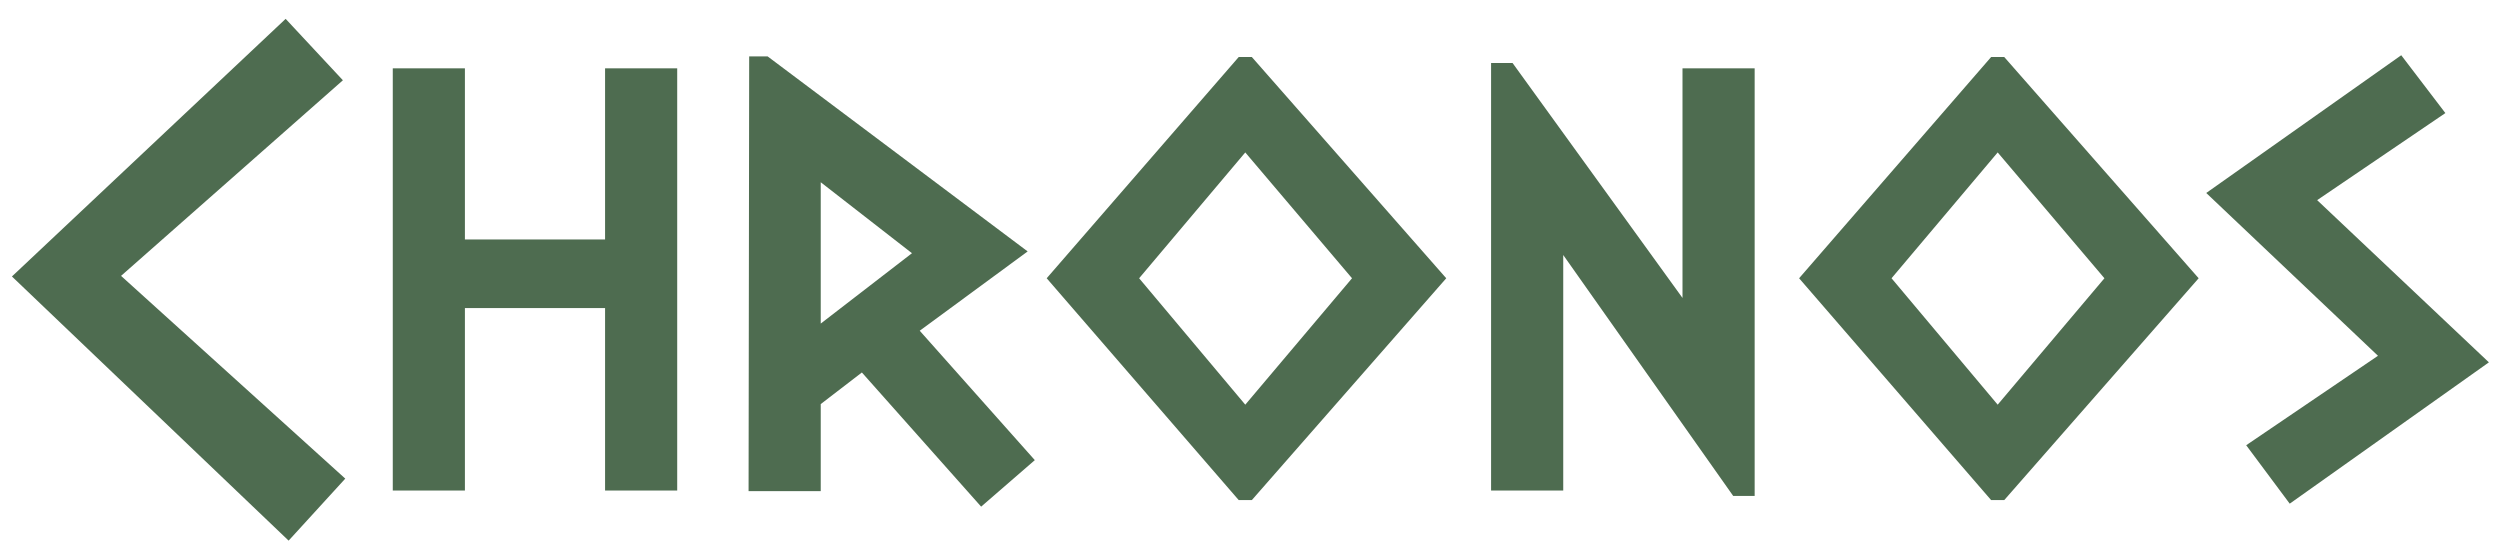 <svg width="109" height="24" viewBox="0 0 109 24" fill="none" xmlns="http://www.w3.org/2000/svg">
<path d="M15.054 20.868L12.584 23.572L0.52 12.054L12.454 0.822L14.95 3.5L5.278 12.028L15.054 20.868ZM29.526 21.388H26.381V13.432H20.27V21.388H17.125V2.98H20.27V10.442H26.381V2.98H29.526V21.388ZM45.118 20.062L42.778 22.09L37.578 16.24L35.784 17.618V21.414H32.638L32.664 2.46H33.47L44.806 10.962L40.1 14.42L45.118 20.062ZM39.762 11.04L35.784 7.946V14.108L39.762 11.04ZM63.056 12.132L54.58 21.804H54.008L45.636 12.132L54.008 2.486H54.58L63.056 12.132ZM58.948 12.132L54.294 6.646L49.666 12.132L54.294 17.644L58.948 12.132ZM76.503 21.622H75.567L68.157 11.118V21.388H65.011V2.746H65.947L73.357 12.99V2.98H76.503V21.622ZM95.861 12.132L87.385 21.804H86.813L78.441 12.132L86.813 2.486H87.385L95.861 12.132ZM91.753 12.132L87.099 6.646L82.471 12.132L87.099 17.644L91.753 12.132ZM108.516 15.798L99.832 21.96L97.934 19.412L103.68 15.512L96.192 8.414L104.694 2.408L106.618 4.93L101.028 8.726L108.516 15.798Z" fill="#4E6C50"/>
</svg>
